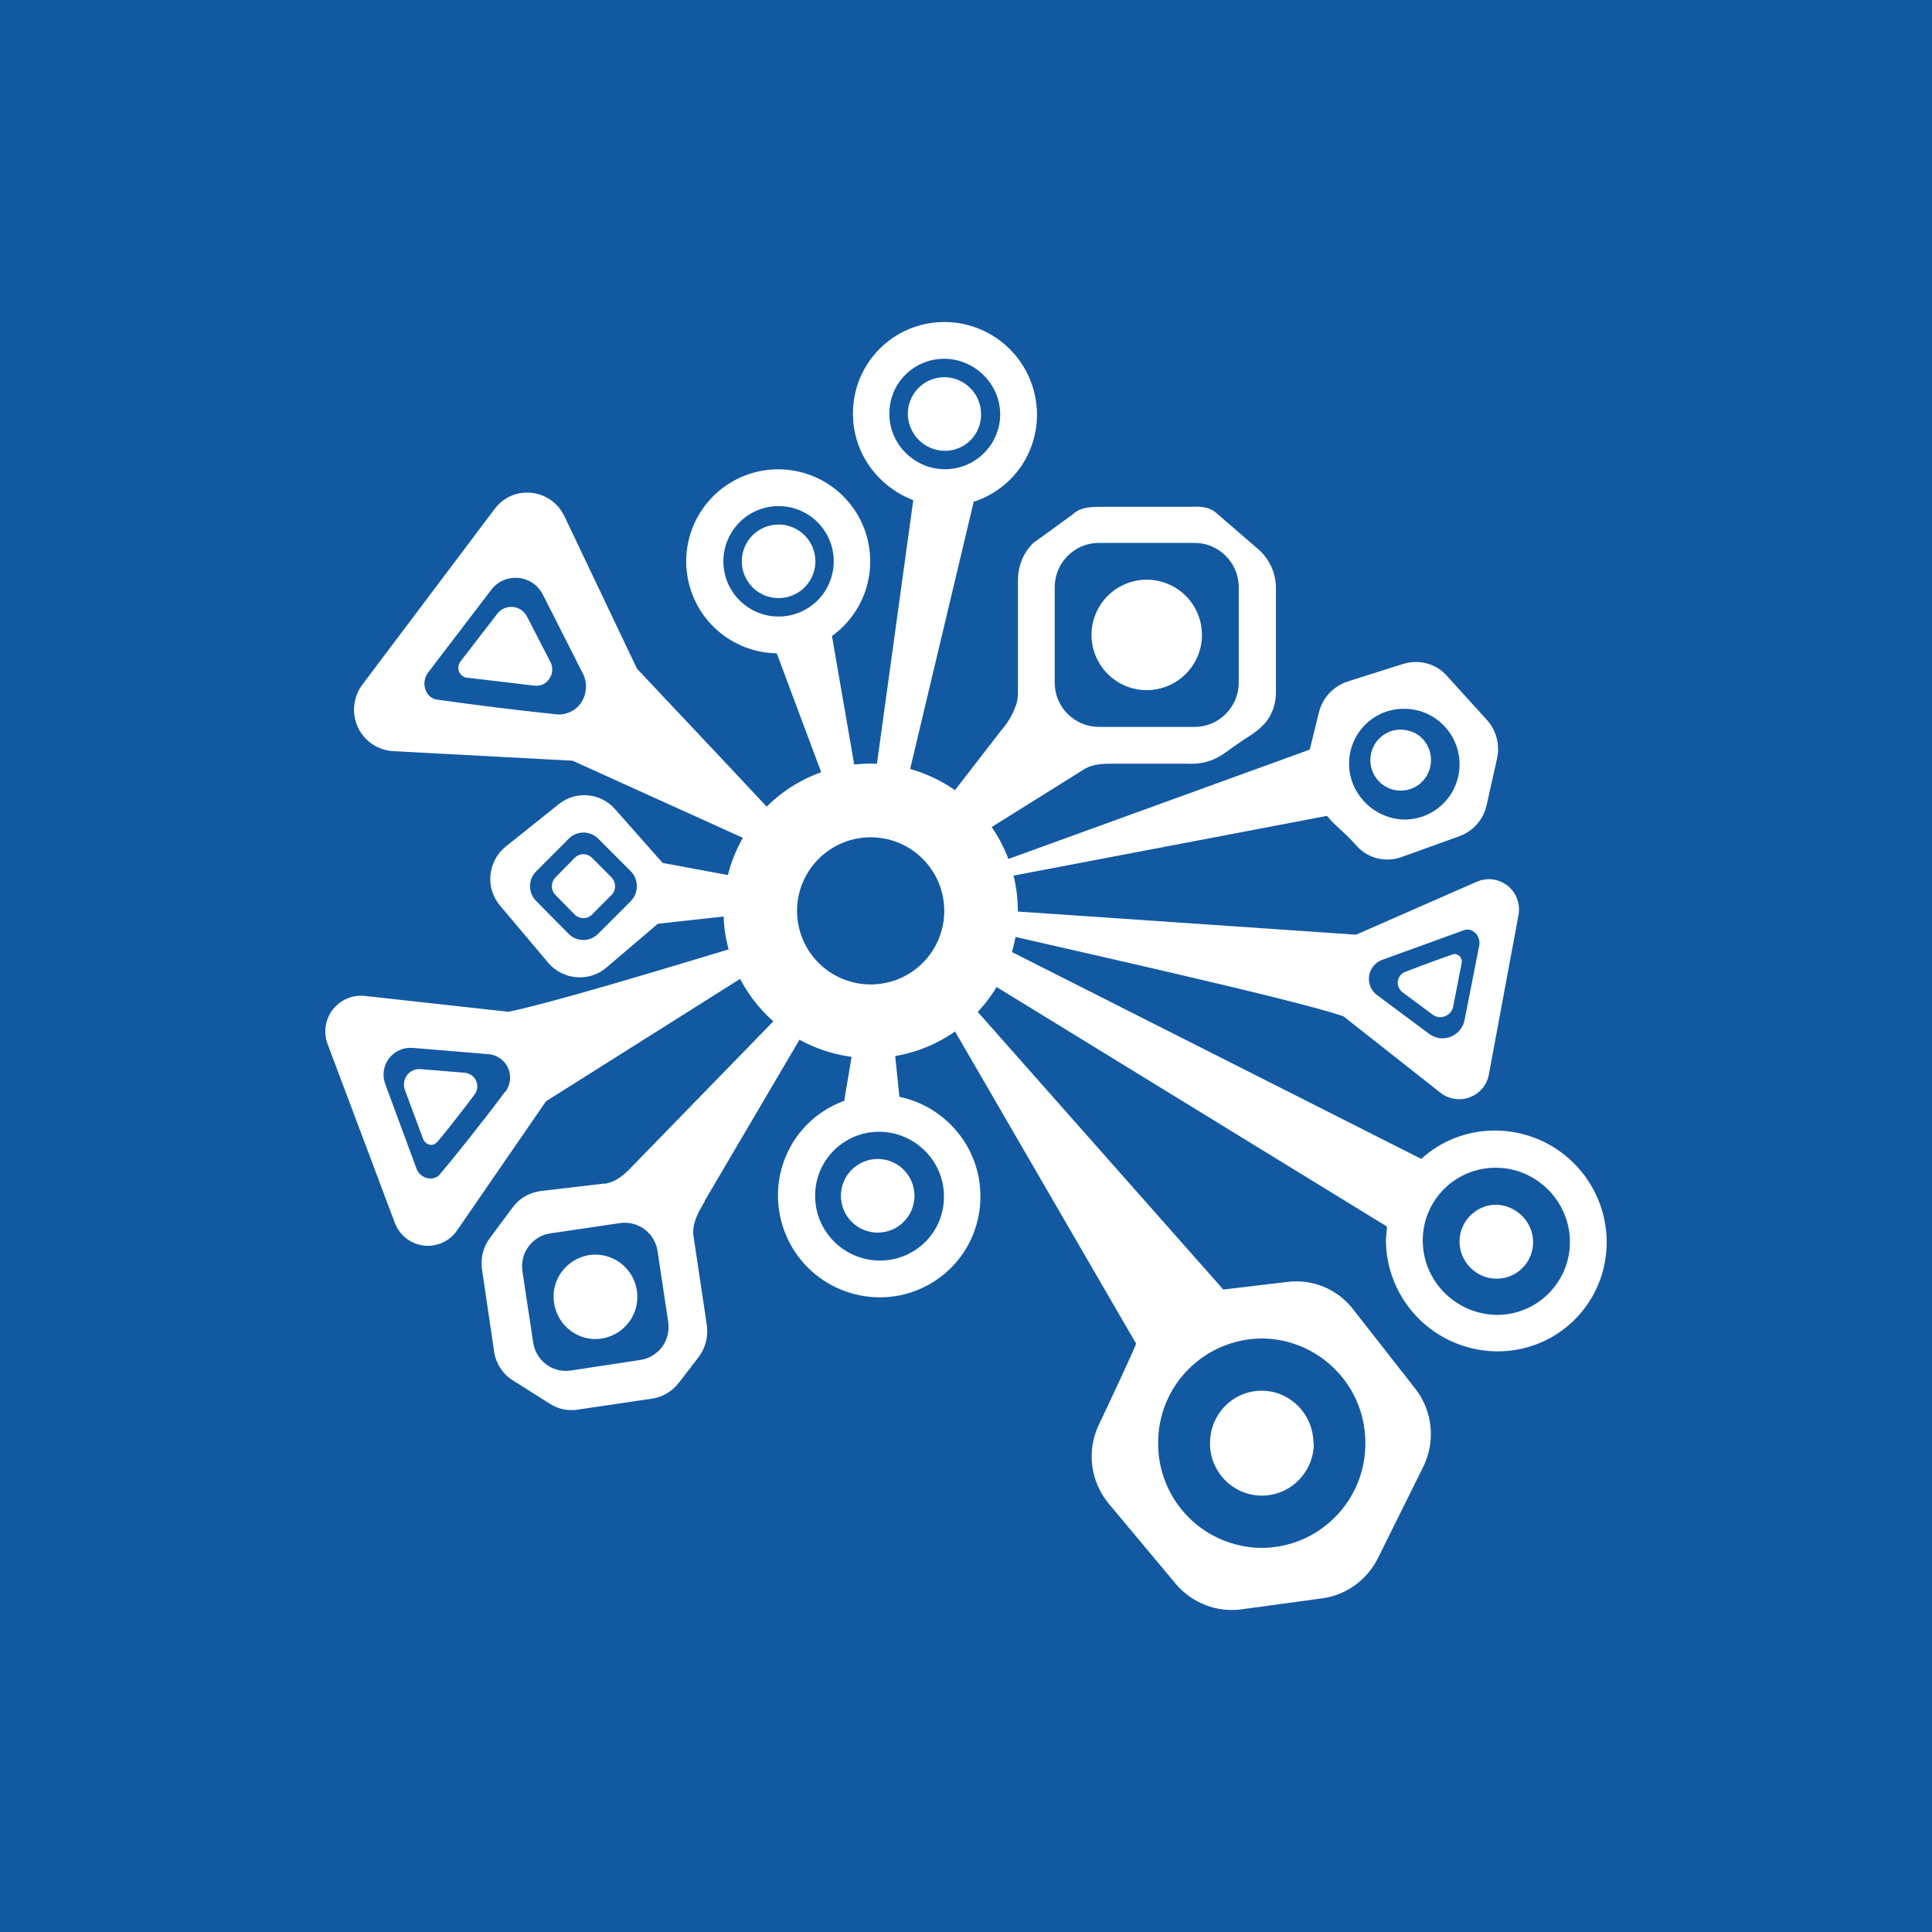 <svg width="24" height="24" viewBox="0 0 24 24" fill="none" xmlns="http://www.w3.org/2000/svg">
<rect x="0" y="0" width="24" height="24" fill="#333333" stroke="none"/>
<g clip-path="url(#clip0_328_39723)">
<path d="M24 0H0V24H24V0Z" fill="#1259A2"/>
<path fill-rule="evenodd" clip-rule="evenodd" d="M7.913 8.307C8.516 8.947 9.737 10.241 9.755 10.273L9.536 10.547L7.113 9.45L4.882 9.331C4.788 9.325 4.699 9.294 4.622 9.242C4.545 9.189 4.483 9.116 4.444 9.031C4.406 8.946 4.39 8.852 4.401 8.759C4.411 8.667 4.446 8.578 4.502 8.504L6.144 6.323C6.372 6.017 6.843 6.062 7.012 6.414L7.913 8.307ZM6.916 8.874C6.42 8.822 5.924 8.761 5.43 8.691C5.407 8.688 5.384 8.68 5.363 8.667C5.343 8.655 5.325 8.638 5.311 8.618C5.285 8.58 5.271 8.534 5.272 8.487C5.273 8.44 5.288 8.395 5.316 8.357L6.098 7.333C6.136 7.28 6.188 7.238 6.248 7.211C6.308 7.184 6.374 7.173 6.439 7.179C6.505 7.185 6.568 7.208 6.621 7.245C6.675 7.283 6.719 7.334 6.747 7.393L7.245 8.376C7.291 8.467 7.291 8.586 7.245 8.682C7.216 8.745 7.169 8.797 7.109 8.831C7.049 8.865 6.98 8.88 6.912 8.874H6.916ZM5.787 8.417L6.646 8.518C6.729 8.527 6.802 8.481 6.838 8.408C6.853 8.379 6.86 8.348 6.86 8.316C6.86 8.285 6.853 8.253 6.838 8.225L6.546 7.658C6.529 7.625 6.504 7.597 6.473 7.576C6.442 7.555 6.407 7.543 6.37 7.54C6.333 7.536 6.295 7.543 6.261 7.558C6.227 7.573 6.198 7.596 6.176 7.626L5.718 8.22C5.702 8.242 5.694 8.269 5.694 8.296C5.694 8.323 5.702 8.349 5.718 8.371C5.732 8.394 5.76 8.408 5.787 8.417Z" fill="white"/>
<path d="M5.425 14.195C5.503 14.104 5.732 13.816 5.892 13.601C5.911 13.577 5.923 13.548 5.927 13.518C5.931 13.487 5.927 13.456 5.915 13.428C5.903 13.4 5.883 13.375 5.858 13.357C5.833 13.34 5.804 13.329 5.773 13.326L5.224 13.281C5.192 13.278 5.159 13.284 5.129 13.298C5.099 13.312 5.073 13.333 5.054 13.36C5.035 13.386 5.023 13.417 5.019 13.45C5.015 13.483 5.02 13.516 5.032 13.546L5.256 14.149C5.275 14.195 5.316 14.223 5.361 14.223C5.389 14.223 5.407 14.209 5.425 14.191V14.195Z" fill="white"/>
<path fill-rule="evenodd" clip-rule="evenodd" d="M6.317 12.569C7.062 12.414 9.334 11.7 9.371 11.7L9.467 11.988L6.783 13.68L5.681 15.28C5.636 15.347 5.574 15.401 5.5 15.435C5.427 15.469 5.345 15.482 5.265 15.473C5.184 15.463 5.108 15.432 5.044 15.382C4.981 15.331 4.932 15.265 4.904 15.189L4.072 12.976C4.044 12.905 4.035 12.828 4.045 12.752C4.056 12.676 4.086 12.604 4.132 12.543C4.179 12.483 4.24 12.435 4.31 12.405C4.381 12.375 4.458 12.364 4.534 12.372L6.317 12.569ZM6.271 13.566C5.997 13.936 5.599 14.43 5.466 14.585C5.453 14.602 5.437 14.615 5.418 14.625C5.399 14.634 5.378 14.639 5.357 14.64C5.317 14.641 5.278 14.63 5.245 14.608C5.212 14.586 5.187 14.554 5.174 14.517L4.785 13.465C4.766 13.412 4.76 13.356 4.768 13.301C4.776 13.246 4.798 13.193 4.832 13.149C4.866 13.104 4.91 13.069 4.961 13.046C5.012 13.023 5.068 13.013 5.123 13.017L6.065 13.095C6.118 13.098 6.169 13.117 6.212 13.147C6.256 13.177 6.29 13.219 6.311 13.267C6.333 13.316 6.341 13.369 6.335 13.421C6.328 13.474 6.308 13.524 6.276 13.566H6.271Z" fill="white"/>
<path d="M18.052 11.854C17.956 11.886 17.663 11.992 17.453 12.074C17.429 12.084 17.409 12.1 17.393 12.12C17.378 12.141 17.368 12.165 17.364 12.19C17.361 12.216 17.365 12.242 17.375 12.265C17.385 12.289 17.401 12.31 17.421 12.325L17.791 12.6C17.887 12.677 18.029 12.622 18.052 12.504L18.157 11.964C18.162 11.944 18.159 11.924 18.151 11.906C18.143 11.888 18.129 11.873 18.111 11.864C18.103 11.858 18.093 11.854 18.083 11.852C18.073 11.851 18.062 11.851 18.052 11.854Z" fill="white"/>
<path fill-rule="evenodd" clip-rule="evenodd" d="M16.69 12.626C16.087 12.407 12.269 11.57 12.246 11.552L12.301 11.3L16.846 11.611L18.345 10.953C18.408 10.926 18.478 10.916 18.546 10.925C18.614 10.935 18.678 10.963 18.732 11.006C18.785 11.049 18.825 11.107 18.848 11.172C18.871 11.236 18.876 11.306 18.862 11.374L18.496 13.344C18.485 13.408 18.457 13.469 18.416 13.519C18.374 13.569 18.32 13.607 18.259 13.63C18.198 13.654 18.133 13.66 18.068 13.65C18.004 13.64 17.943 13.614 17.892 13.573L16.69 12.626ZM17.161 11.927L18.194 11.552C18.211 11.547 18.229 11.546 18.246 11.548C18.263 11.55 18.28 11.556 18.295 11.566C18.354 11.598 18.386 11.666 18.377 11.739L18.194 12.668C18.186 12.714 18.166 12.759 18.135 12.796C18.105 12.833 18.066 12.861 18.021 12.879C17.977 12.896 17.928 12.902 17.881 12.896C17.834 12.889 17.789 12.87 17.751 12.841L17.106 12.361C17.07 12.335 17.042 12.299 17.025 12.258C17.007 12.217 17.001 12.172 17.007 12.128C17.012 12.084 17.03 12.042 17.057 12.007C17.084 11.971 17.12 11.944 17.161 11.927Z" fill="white"/>
<path fill-rule="evenodd" clip-rule="evenodd" d="M12.439 9.071C12.527 8.972 12.593 8.855 12.631 8.728C12.64 8.687 12.645 8.651 12.645 8.609V7.215C12.645 7.037 12.709 6.868 12.837 6.744L13.317 6.397C13.427 6.291 13.564 6.296 13.715 6.296H14.766C14.89 6.291 15.009 6.287 15.105 6.369L15.63 6.822C15.768 6.941 15.85 7.119 15.85 7.302V8.596C15.85 8.687 15.832 8.779 15.795 8.856C15.731 9.007 15.589 9.103 15.448 9.19L15.315 9.282C15.223 9.35 15.132 9.419 15.027 9.451C14.949 9.478 14.858 9.492 14.766 9.487H13.802C13.692 9.487 13.582 9.492 13.482 9.547L11.872 10.553L11.562 10.205L12.439 9.071ZM13.102 7.293C13.102 6.991 13.349 6.744 13.651 6.744H14.839C15.141 6.744 15.388 6.991 15.388 7.293V8.481C15.388 8.783 15.141 9.03 14.839 9.03H13.651C13.505 9.03 13.366 8.972 13.263 8.869C13.16 8.766 13.102 8.627 13.102 8.481V7.293ZM14.931 7.887C14.931 8.069 14.859 8.243 14.73 8.372C14.601 8.501 14.427 8.573 14.245 8.573C14.063 8.573 13.889 8.501 13.76 8.372C13.632 8.243 13.559 8.069 13.559 7.887C13.559 7.705 13.632 7.531 13.76 7.402C13.889 7.274 14.063 7.201 14.245 7.201C14.427 7.201 14.601 7.274 14.73 7.402C14.859 7.531 14.931 7.705 14.931 7.887Z" fill="white"/>
<path fill-rule="evenodd" clip-rule="evenodd" d="M8.758 14.919C8.68 15.047 8.603 15.184 8.612 15.33L8.616 15.362L8.781 16.464C8.799 16.606 8.763 16.748 8.676 16.862L8.429 17.182C8.347 17.287 8.228 17.356 8.1 17.374L7.176 17.511C7.059 17.529 6.939 17.505 6.838 17.443L6.367 17.145C6.305 17.106 6.253 17.054 6.214 16.992C6.174 16.93 6.148 16.861 6.138 16.789L5.987 15.764C5.969 15.627 6.001 15.49 6.088 15.376L6.371 14.996C6.454 14.882 6.582 14.814 6.719 14.795L7.496 14.704C7.514 14.704 7.533 14.704 7.556 14.695C7.684 14.663 7.78 14.567 7.871 14.471L10.038 12.244L10.235 12.4L8.753 14.919H8.758ZM8.301 16.427C8.316 16.535 8.289 16.645 8.224 16.733C8.158 16.82 8.061 16.878 7.953 16.894L7.085 17.026C6.977 17.041 6.868 17.012 6.781 16.946C6.695 16.88 6.638 16.782 6.623 16.674L6.49 15.792C6.482 15.738 6.484 15.683 6.497 15.63C6.51 15.578 6.533 15.528 6.566 15.484C6.598 15.44 6.639 15.403 6.685 15.375C6.732 15.347 6.784 15.329 6.838 15.321L7.706 15.193C7.814 15.179 7.922 15.207 8.009 15.272C8.095 15.337 8.152 15.434 8.168 15.54L8.301 16.423V16.427ZM6.883 16.185C6.838 15.897 7.039 15.637 7.318 15.591C7.386 15.581 7.455 15.584 7.522 15.601C7.589 15.618 7.652 15.648 7.707 15.689C7.762 15.731 7.809 15.782 7.844 15.841C7.879 15.901 7.902 15.966 7.912 16.034C7.922 16.102 7.918 16.172 7.902 16.239C7.885 16.305 7.855 16.368 7.814 16.423C7.772 16.479 7.721 16.525 7.662 16.56C7.602 16.596 7.537 16.619 7.469 16.629C7.19 16.67 6.925 16.473 6.883 16.185Z" fill="white"/>
<path fill-rule="evenodd" clip-rule="evenodd" d="M10.335 7.901C10.555 7.742 10.712 7.511 10.777 7.247C10.842 6.983 10.811 6.705 10.69 6.462C10.568 6.219 10.364 6.027 10.114 5.921C9.864 5.815 9.585 5.801 9.326 5.882C9.066 5.964 8.845 6.134 8.7 6.364C8.555 6.594 8.497 6.868 8.536 7.137C8.575 7.406 8.708 7.652 8.912 7.831C9.116 8.011 9.377 8.111 9.649 8.116L10.316 9.899L10.673 9.853L10.335 7.901ZM9.672 7.659C9.854 7.659 10.028 7.586 10.157 7.458C10.285 7.329 10.357 7.155 10.357 6.973C10.357 6.791 10.285 6.617 10.157 6.488C10.028 6.359 9.854 6.287 9.672 6.287C9.49 6.287 9.315 6.359 9.187 6.488C9.058 6.617 8.986 6.791 8.986 6.973C8.986 7.155 9.058 7.329 9.187 7.458C9.315 7.586 9.49 7.659 9.672 7.659ZM10.129 6.973C10.129 7.094 10.081 7.21 9.995 7.296C9.909 7.382 9.793 7.43 9.672 7.43C9.551 7.43 9.434 7.382 9.348 7.296C9.263 7.21 9.215 7.094 9.215 6.973C9.215 6.852 9.263 6.735 9.348 6.65C9.434 6.564 9.551 6.516 9.672 6.516C9.793 6.516 9.909 6.564 9.995 6.65C10.081 6.735 10.129 6.852 10.129 6.973Z" fill="white"/>
<path fill-rule="evenodd" clip-rule="evenodd" d="M10.487 13.675C10.244 13.763 10.035 13.924 9.887 14.136C9.74 14.348 9.662 14.601 9.664 14.859C9.667 15.193 9.801 15.513 10.038 15.749C10.275 15.984 10.596 16.116 10.931 16.116C11.095 16.116 11.258 16.084 11.41 16.02C11.562 15.957 11.7 15.864 11.816 15.748C11.932 15.631 12.024 15.492 12.086 15.34C12.149 15.187 12.18 15.024 12.179 14.859C12.179 14.251 11.744 13.744 11.173 13.625L11.054 12.477L10.697 12.427L10.487 13.675ZM10.921 14.059C10.478 14.059 10.121 14.42 10.126 14.859C10.126 15.303 10.492 15.659 10.931 15.659C11.374 15.659 11.731 15.303 11.726 14.859C11.726 14.42 11.36 14.059 10.921 14.059ZM10.446 14.854C10.446 14.733 10.494 14.617 10.58 14.531C10.666 14.446 10.782 14.397 10.903 14.397C11.024 14.397 11.141 14.446 11.226 14.531C11.312 14.617 11.36 14.733 11.36 14.854C11.36 14.976 11.312 15.092 11.226 15.178C11.141 15.264 11.024 15.312 10.903 15.312C10.782 15.312 10.666 15.264 10.58 15.178C10.494 15.092 10.446 14.976 10.446 14.854Z" fill="white"/>
<path d="M12.187 5.143C12.192 5.394 11.991 5.6 11.739 5.6C11.483 5.6 11.282 5.394 11.277 5.143C11.277 4.891 11.478 4.686 11.73 4.686C11.981 4.686 12.187 4.891 12.187 5.143Z" fill="white"/>
<path fill-rule="evenodd" clip-rule="evenodd" d="M12.086 6.236C12.319 6.163 12.521 6.018 12.665 5.821C12.808 5.624 12.884 5.386 12.882 5.143C12.879 4.839 12.757 4.548 12.541 4.334C12.325 4.12 12.034 4 11.729 4C11.58 4 11.432 4.03 11.293 4.087C11.155 4.145 11.03 4.229 10.925 4.335C10.819 4.442 10.736 4.568 10.679 4.706C10.623 4.845 10.595 4.993 10.596 5.143C10.596 5.632 10.911 6.048 11.345 6.213L10.815 10.058L11.163 10.154L12.095 6.236H12.086ZM11.739 5.829C12.118 5.829 12.425 5.522 12.425 5.143C12.42 4.763 12.104 4.457 11.729 4.457C11.35 4.457 11.044 4.763 11.048 5.143C11.048 5.522 11.364 5.829 11.739 5.829Z" fill="white"/>
<path d="M18.588 15.884C18.337 15.884 18.131 15.673 18.131 15.422C18.131 15.171 18.337 14.965 18.588 14.965C18.839 14.974 19.045 15.18 19.045 15.431C19.045 15.683 18.839 15.888 18.588 15.884Z" fill="white"/>
<path fill-rule="evenodd" clip-rule="evenodd" d="M17.216 15.397C17.216 15.763 17.36 16.113 17.617 16.374C17.874 16.634 18.223 16.782 18.588 16.787C19.347 16.796 19.959 16.188 19.959 15.429C19.958 15.065 19.814 14.715 19.557 14.456C19.301 14.197 18.953 14.049 18.588 14.044C18.227 14.04 17.902 14.172 17.655 14.396L12.1 11.589L11.881 11.955L17.23 15.237L17.216 15.402V15.397ZM17.674 15.411C17.674 15.914 18.085 16.325 18.588 16.334C19.091 16.339 19.502 15.932 19.502 15.429C19.502 14.926 19.091 14.51 18.588 14.506C18.085 14.501 17.674 14.904 17.674 15.411Z" fill="white"/>
<path d="M14.113 16.691C14.103 16.732 13.87 17.235 13.651 17.697C13.575 17.855 13.546 18.032 13.568 18.207C13.59 18.381 13.662 18.545 13.774 18.68L14.615 19.686C14.812 19.914 15.118 20.033 15.42 19.992L16.426 19.855C16.723 19.814 16.975 19.631 17.112 19.366L17.679 18.223C17.755 18.07 17.787 17.898 17.771 17.727C17.755 17.557 17.691 17.394 17.587 17.258L16.81 16.266C16.717 16.145 16.594 16.049 16.453 15.989C16.312 15.929 16.158 15.906 16.005 15.923L15.196 16.019L11.699 12.065L11.562 12.293L14.113 16.691ZM16.961 17.926C16.962 18.096 16.93 18.264 16.866 18.421C16.802 18.579 16.708 18.722 16.588 18.843C16.469 18.964 16.327 19.061 16.171 19.127C16.014 19.193 15.846 19.227 15.676 19.229C15.506 19.228 15.338 19.194 15.181 19.128C15.025 19.063 14.882 18.967 14.763 18.846C14.643 18.726 14.548 18.583 14.484 18.426C14.419 18.268 14.386 18.1 14.387 17.93C14.386 17.76 14.418 17.591 14.482 17.433C14.546 17.276 14.641 17.132 14.761 17.011C14.881 16.89 15.023 16.794 15.18 16.728C15.337 16.662 15.506 16.628 15.676 16.627C15.846 16.628 16.014 16.663 16.171 16.729C16.327 16.795 16.469 16.892 16.588 17.013C16.708 17.134 16.802 17.277 16.866 17.434C16.93 17.592 16.962 17.76 16.961 17.93V17.926ZM16.321 17.926C16.321 18.291 16.028 18.579 15.676 18.579C15.319 18.579 15.031 18.287 15.031 17.93C15.031 17.564 15.319 17.276 15.672 17.276C16.028 17.276 16.316 17.569 16.316 17.93L16.321 17.926Z" fill="white"/>
<path d="M16.641 10.295C16.695 10.345 16.764 10.409 16.86 10.515C16.997 10.666 17.217 10.716 17.409 10.647L18.131 10.387C18.296 10.327 18.424 10.185 18.465 10.012L18.597 9.422C18.634 9.253 18.588 9.075 18.474 8.947L17.976 8.398C17.839 8.242 17.628 8.188 17.432 8.247L16.737 8.467C16.563 8.526 16.43 8.668 16.385 8.846L16.27 9.312L12.073 10.835L12.165 10.958L16.485 10.135C16.531 10.195 16.577 10.236 16.641 10.295ZM17.445 8.805C17.825 8.805 18.131 9.116 18.131 9.495C18.131 9.875 17.825 10.181 17.445 10.181C17.066 10.172 16.759 9.861 16.759 9.486C16.759 9.107 17.066 8.8 17.445 8.805ZM17.537 9.088C17.729 9.161 17.825 9.381 17.752 9.578C17.734 9.624 17.708 9.666 17.674 9.702C17.641 9.739 17.6 9.768 17.555 9.788C17.51 9.808 17.461 9.82 17.412 9.821C17.363 9.823 17.313 9.815 17.267 9.797C17.173 9.761 17.097 9.689 17.056 9.598C17.015 9.506 17.012 9.402 17.047 9.308C17.065 9.261 17.091 9.219 17.125 9.183C17.159 9.147 17.199 9.118 17.244 9.097C17.289 9.077 17.338 9.065 17.387 9.064C17.437 9.062 17.486 9.071 17.532 9.088H17.537Z" fill="white"/>
<path d="M6.216 11.255L6.81 11.96C6.993 12.174 7.313 12.202 7.528 12.024L8.172 11.475L9.498 11.329L9.544 10.963L8.232 10.72L7.637 10.048C7.459 9.847 7.153 9.82 6.942 9.989L6.284 10.515C6.056 10.698 6.024 11.036 6.216 11.255ZM6.659 11.191C6.611 11.143 6.584 11.077 6.584 11.008C6.584 10.94 6.611 10.874 6.659 10.826L7.07 10.414C7.118 10.368 7.182 10.342 7.249 10.342C7.315 10.342 7.379 10.368 7.427 10.414L7.839 10.826C7.935 10.926 7.935 11.091 7.839 11.191L7.427 11.603C7.379 11.651 7.314 11.677 7.247 11.677C7.179 11.677 7.114 11.651 7.066 11.603L6.659 11.191ZM6.901 11.118C6.872 11.089 6.856 11.05 6.856 11.008C6.856 10.967 6.872 10.928 6.901 10.899L7.139 10.656C7.153 10.642 7.17 10.631 7.188 10.623C7.207 10.615 7.227 10.611 7.247 10.611C7.266 10.611 7.286 10.615 7.305 10.623C7.323 10.631 7.34 10.642 7.354 10.656L7.596 10.899C7.656 10.963 7.656 11.059 7.596 11.118L7.354 11.361C7.34 11.375 7.323 11.386 7.305 11.394C7.286 11.402 7.266 11.405 7.247 11.405C7.227 11.405 7.207 11.402 7.188 11.394C7.17 11.386 7.153 11.375 7.139 11.361L6.901 11.118Z" fill="white"/>
<path fill-rule="evenodd" clip-rule="evenodd" d="M10.816 13.144C11.301 13.144 11.766 12.951 12.109 12.608C12.452 12.265 12.644 11.8 12.644 11.315C12.644 10.83 12.452 10.365 12.109 10.022C11.766 9.679 11.301 9.486 10.816 9.486C10.331 9.486 9.865 9.679 9.522 10.022C9.18 10.365 8.987 10.83 8.987 11.315C8.987 11.8 9.18 12.265 9.522 12.608C9.865 12.951 10.331 13.144 10.816 13.144ZM10.816 12.229C11.058 12.229 11.291 12.133 11.462 11.962C11.634 11.79 11.73 11.558 11.73 11.315C11.73 11.073 11.634 10.84 11.462 10.669C11.291 10.497 11.058 10.401 10.816 10.401C10.573 10.401 10.341 10.497 10.169 10.669C9.998 10.84 9.901 11.073 9.901 11.315C9.901 11.558 9.998 11.79 10.169 11.962C10.341 12.133 10.573 12.229 10.816 12.229Z" fill="white"/>
</g>
<defs>
<clipPath id="clip0_328_39723">
<rect width="24" height="24" fill="white"/>
</clipPath>
</defs>
</svg>

